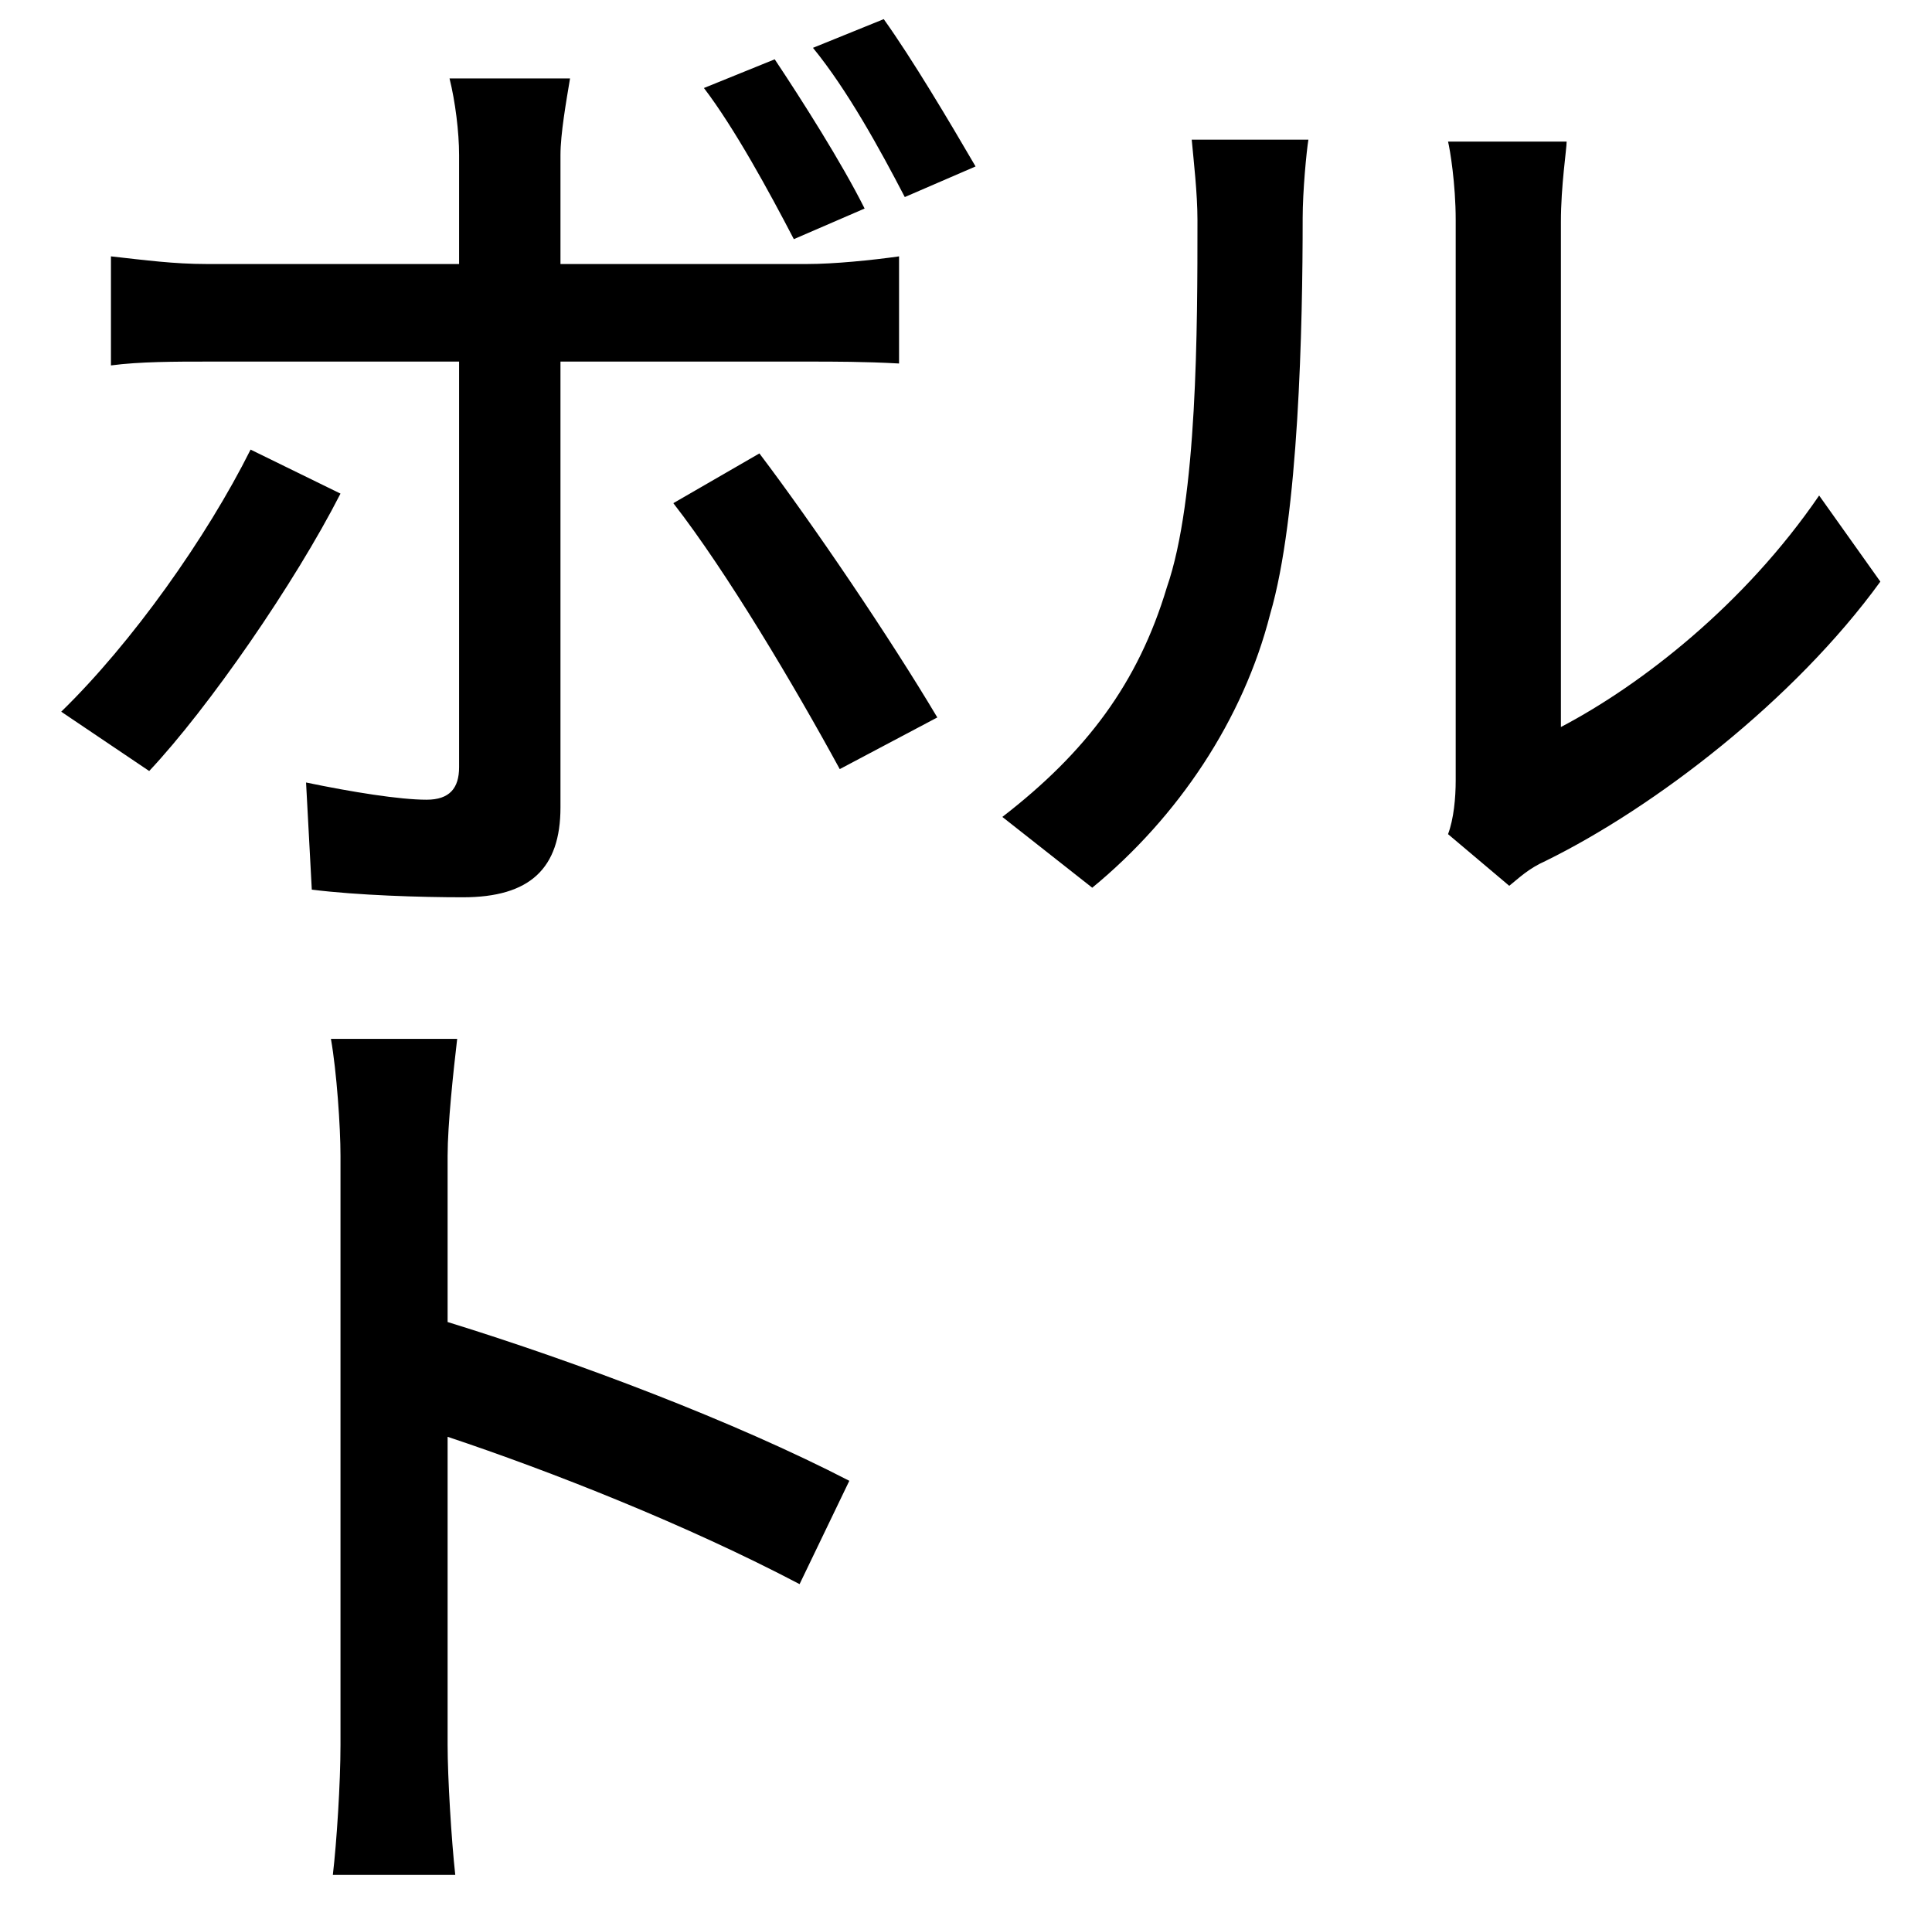 <?xml version="1.0" standalone="no"?>
<!DOCTYPE svg PUBLIC "-//W3C//DTD SVG 1.1//EN" "http://www.w3.org/Graphics/SVG/1.1/DTD/svg11.dtd" >
<svg xmlns="http://www.w3.org/2000/svg" xmlns:xlink="http://www.w3.org/1999/xlink" version="1.1" viewBox="-10 0 1010 1000">
   <path fill="currentColor"
d="M442 109l-37 16c-13 -25 -31 -58 -47 -79l37 -15c14 21 35 54 47 78zM121 235l47 23c-24 47 -69 112 -100 145l-46 -31c37 -36 76 -91 99 -137zM283 189v233c0 32 -16 47 -51 47c-22 0 -55 -1 -79 -4l-3 -56c24 5 49 9 63 9c12 0 17 -6 17 -17v-212h-132
c-16 0 -35 0 -50 2v-57c18 2 33 4 50 4h132v-57c0 -12 -2 -28 -5 -40h63c-2 12 -5 29 -5 40v57h129c14 0 34 -2 48 -4v56c-18 -1 -34 -1 -47 -1h-130zM224 604v87c68 21 150 52 210 83l-26 54c-59 -31 -130 -59 -184 -77v161c0 17 2 50 4 68h-64c2 -17 4 -48 4 -68v-308
c0 -15 -2 -44 -5 -61h66c-2 17 -5 45 -5 61zM342 263l45 -26c28 37 68 96 93 138l-51 27c-24 -44 -59 -103 -87 -139zM415 25l37 -15c15 21 34 53 48 77l-37 16c-13 -25 -30 -56 -48 -78zM561 464l-47 -37c44 -34 71 -70 86 -120c16 -46 16 -136 16 -192
c0 -14 -2 -31 -3 -42h61c-1 6 -3 27 -3 41c0 56 -2 156 -17 207c-14 55 -48 106 -93 143zM941 259l32 45c-45 62 -118 118 -175 146c-9 4 -14 9 -19 13l-32 -27c3 -8 4 -19 4 -28v-293c0 -19 -3 -37 -4 -41h62c0 4 -3 23 -3 42v264c42 -22 96 -64 135 -121z" />
</svg>
